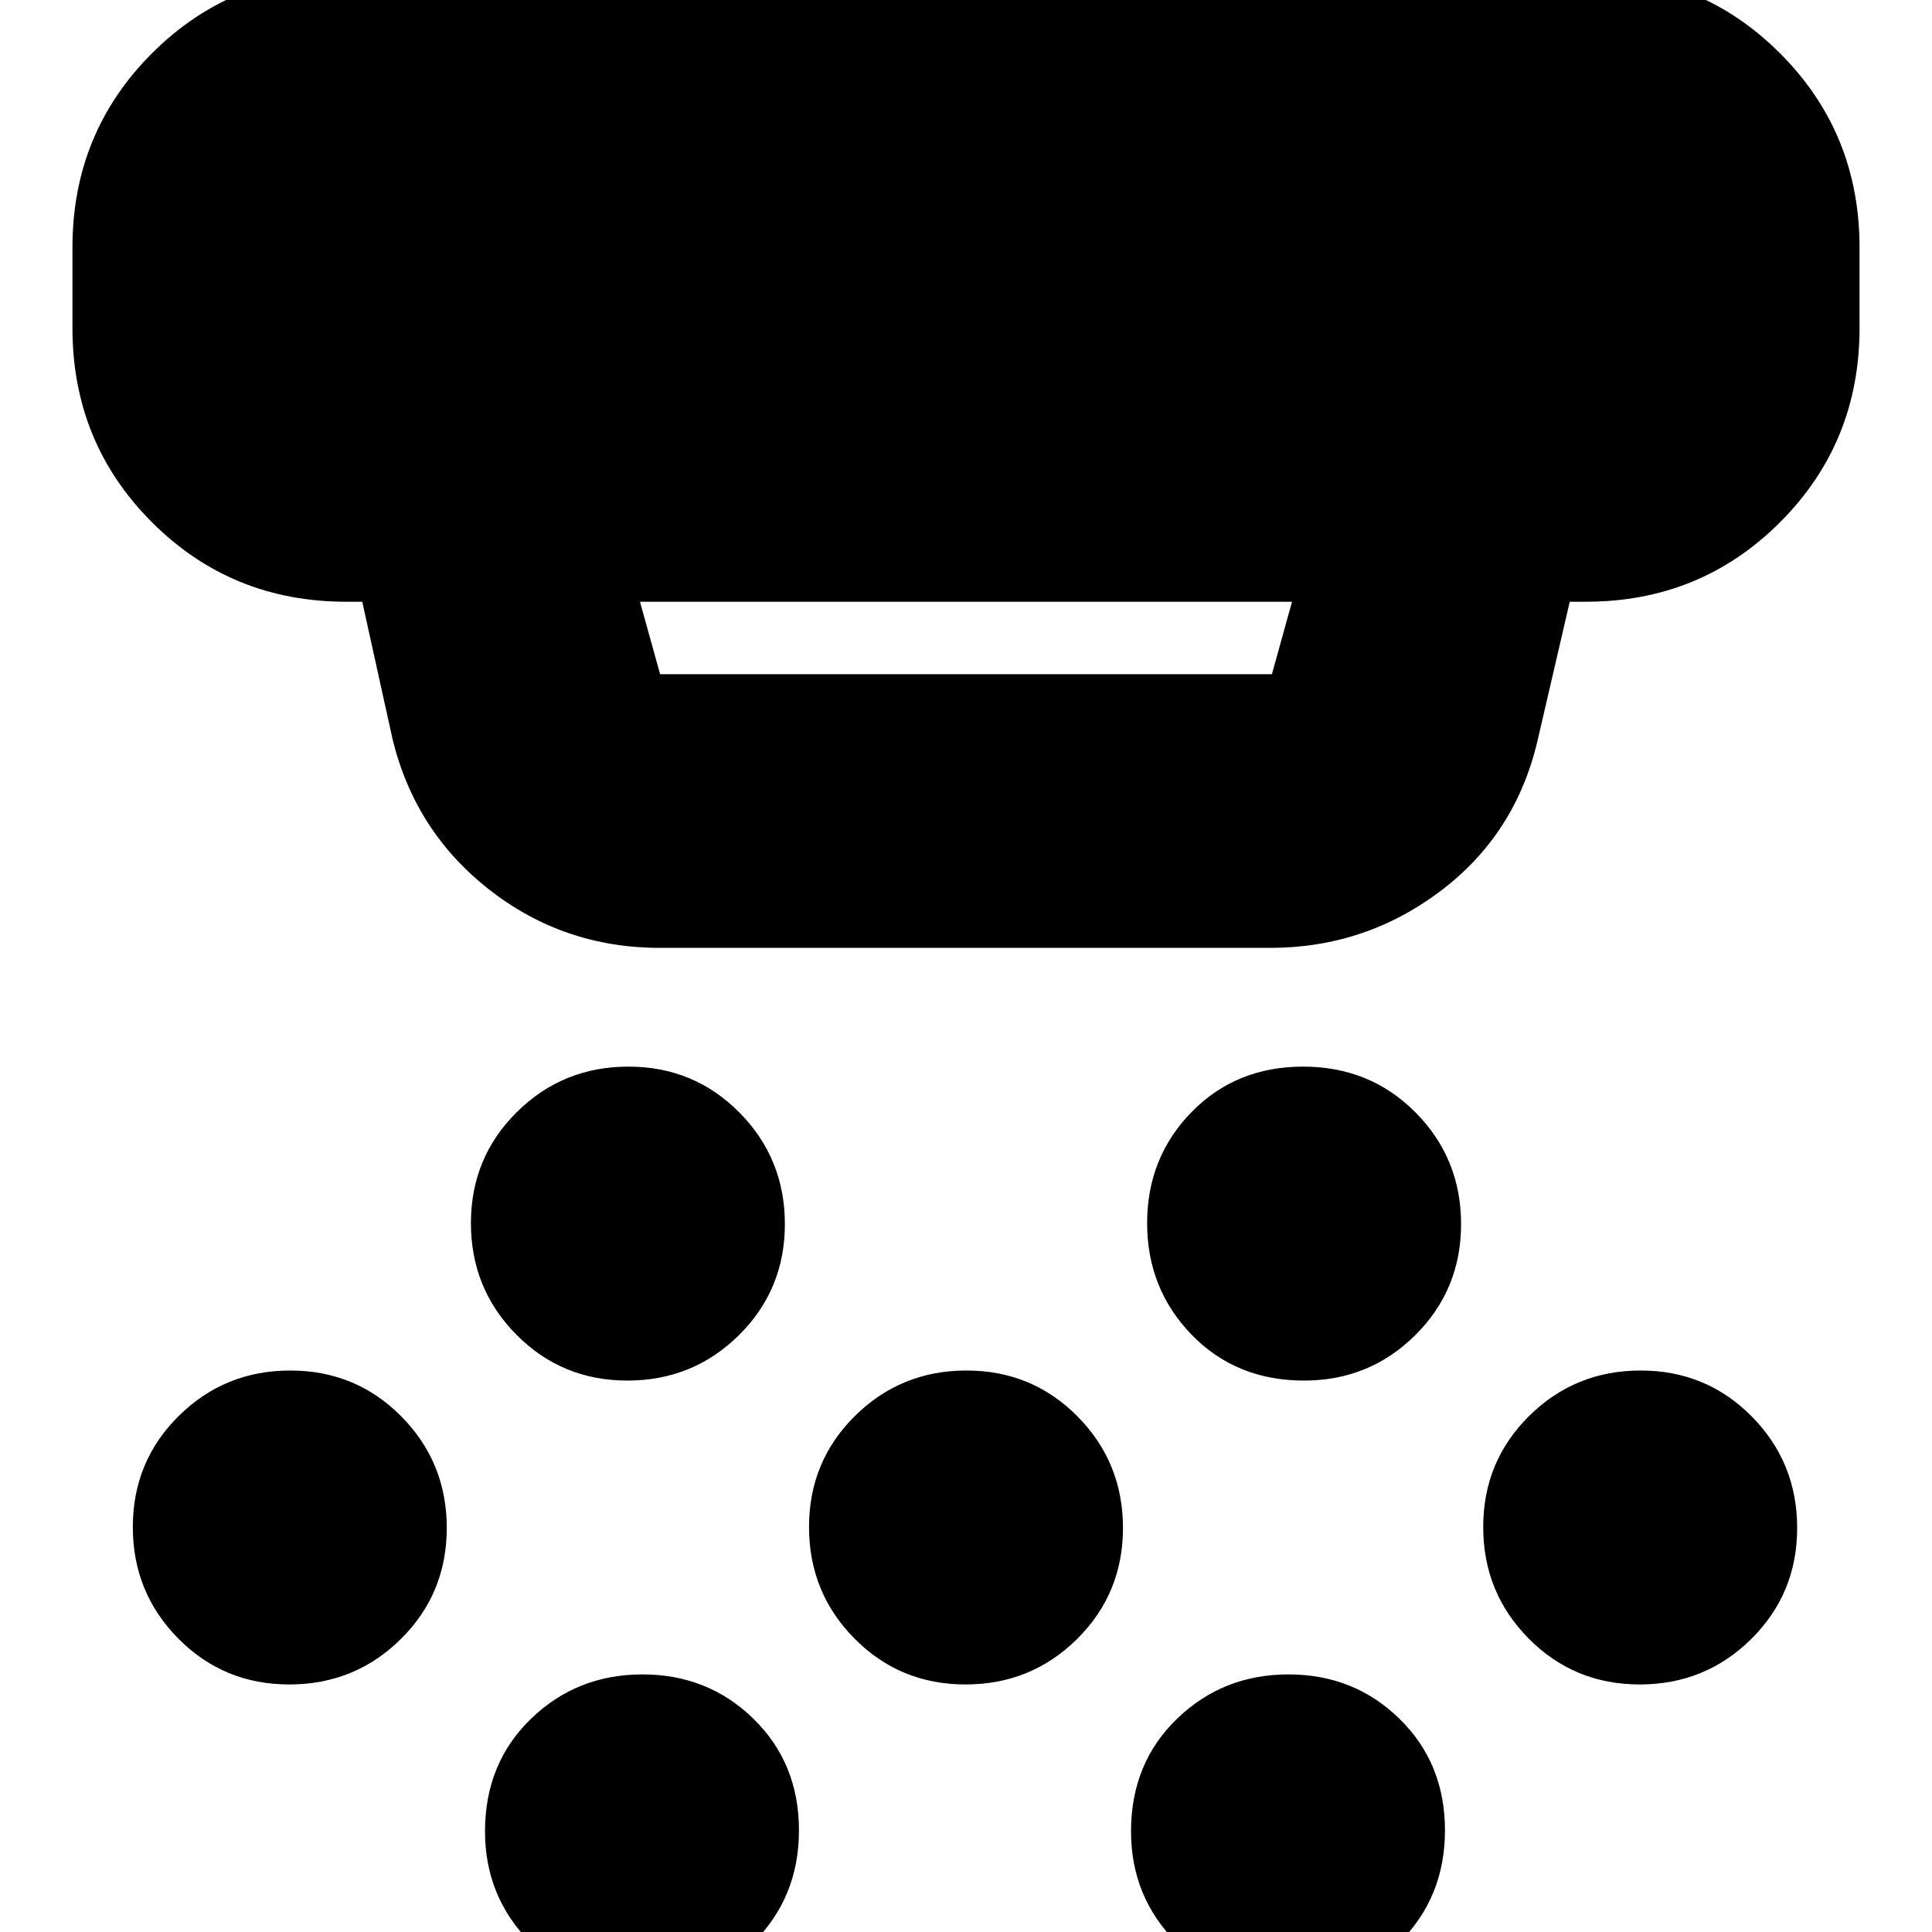 <svg xmlns="http://www.w3.org/2000/svg" height="24" viewBox="0 -960 960 960" width="24"><path d="M311.76-274q-32.59 0-55.18-22.82Q234-319.64 234-352.24q0-32.59 22.82-55.18Q279.64-430 312.24-430q32.59 0 55.18 22.82Q390-384.36 390-351.76q0 32.59-22.82 55.18Q344.36-274 311.76-274Zm168 151q-32.59 0-55.18-22.82Q402-168.64 402-201.24q0-32.59 22.82-55.18Q447.64-279 480.24-279q32.59 0 55.18 22.82Q558-233.36 558-200.76q0 32.59-22.82 55.18Q512.36-123 479.76-123Zm-161 151q-32.59 0-55.18-22.75Q241-17.5 241-50q0-33.83 22.82-55.92Q286.64-128 319.24-128q32.59 0 55.18 22.08Q397-83.83 397-50.5T374.18 5.42Q351.36 28 318.76 28ZM648-274q-33.83 0-55.92-22.82Q570-319.64 570-352.24q0-32.59 22.08-55.18Q614.17-430 647.5-430t55.92 22.82Q726-384.36 726-351.76q0 32.59-22.75 55.18Q680.5-274 648-274Zm-8.24 302q-32.59 0-55.18-22.75Q562-17.5 562-50q0-33.83 22.82-55.92Q607.64-128 640.24-128q32.59 0 55.18 22.08Q718-83.83 718-50.5T695.18 5.42Q672.36 28 639.76 28Zm175-151q-32.59 0-55.18-22.82Q737-168.64 737-201.24q0-32.59 22.82-55.18Q782.64-279 815.24-279q32.59 0 55.18 22.82Q893-233.36 893-200.76q0 32.59-22.82 55.18Q847.36-123 814.76-123Zm-671 0q-32.59 0-55.18-22.82Q66-168.64 66-201.24q0-32.59 22.82-55.18Q111.64-279 144.24-279q32.59 0 55.18 22.82Q222-233.36 222-200.76q0 32.59-22.82 55.18Q176.36-123 143.76-123ZM328-489q-47.89 0-84.88-28.94Q206.14-546.88 195-593l-15-68h-8q-57 0-96.5-39.5T36-797v-40q0-57 39.5-96.5T172-973h616q57 0 96.5 39.5T924-837v40q0 57-39.5 96.5T788-661h-8l-16 69q-10.93 46.69-48.34 74.85Q678.26-489 631-489H328Zm-10-172 10 36h304l10-36H318Z"/></svg>